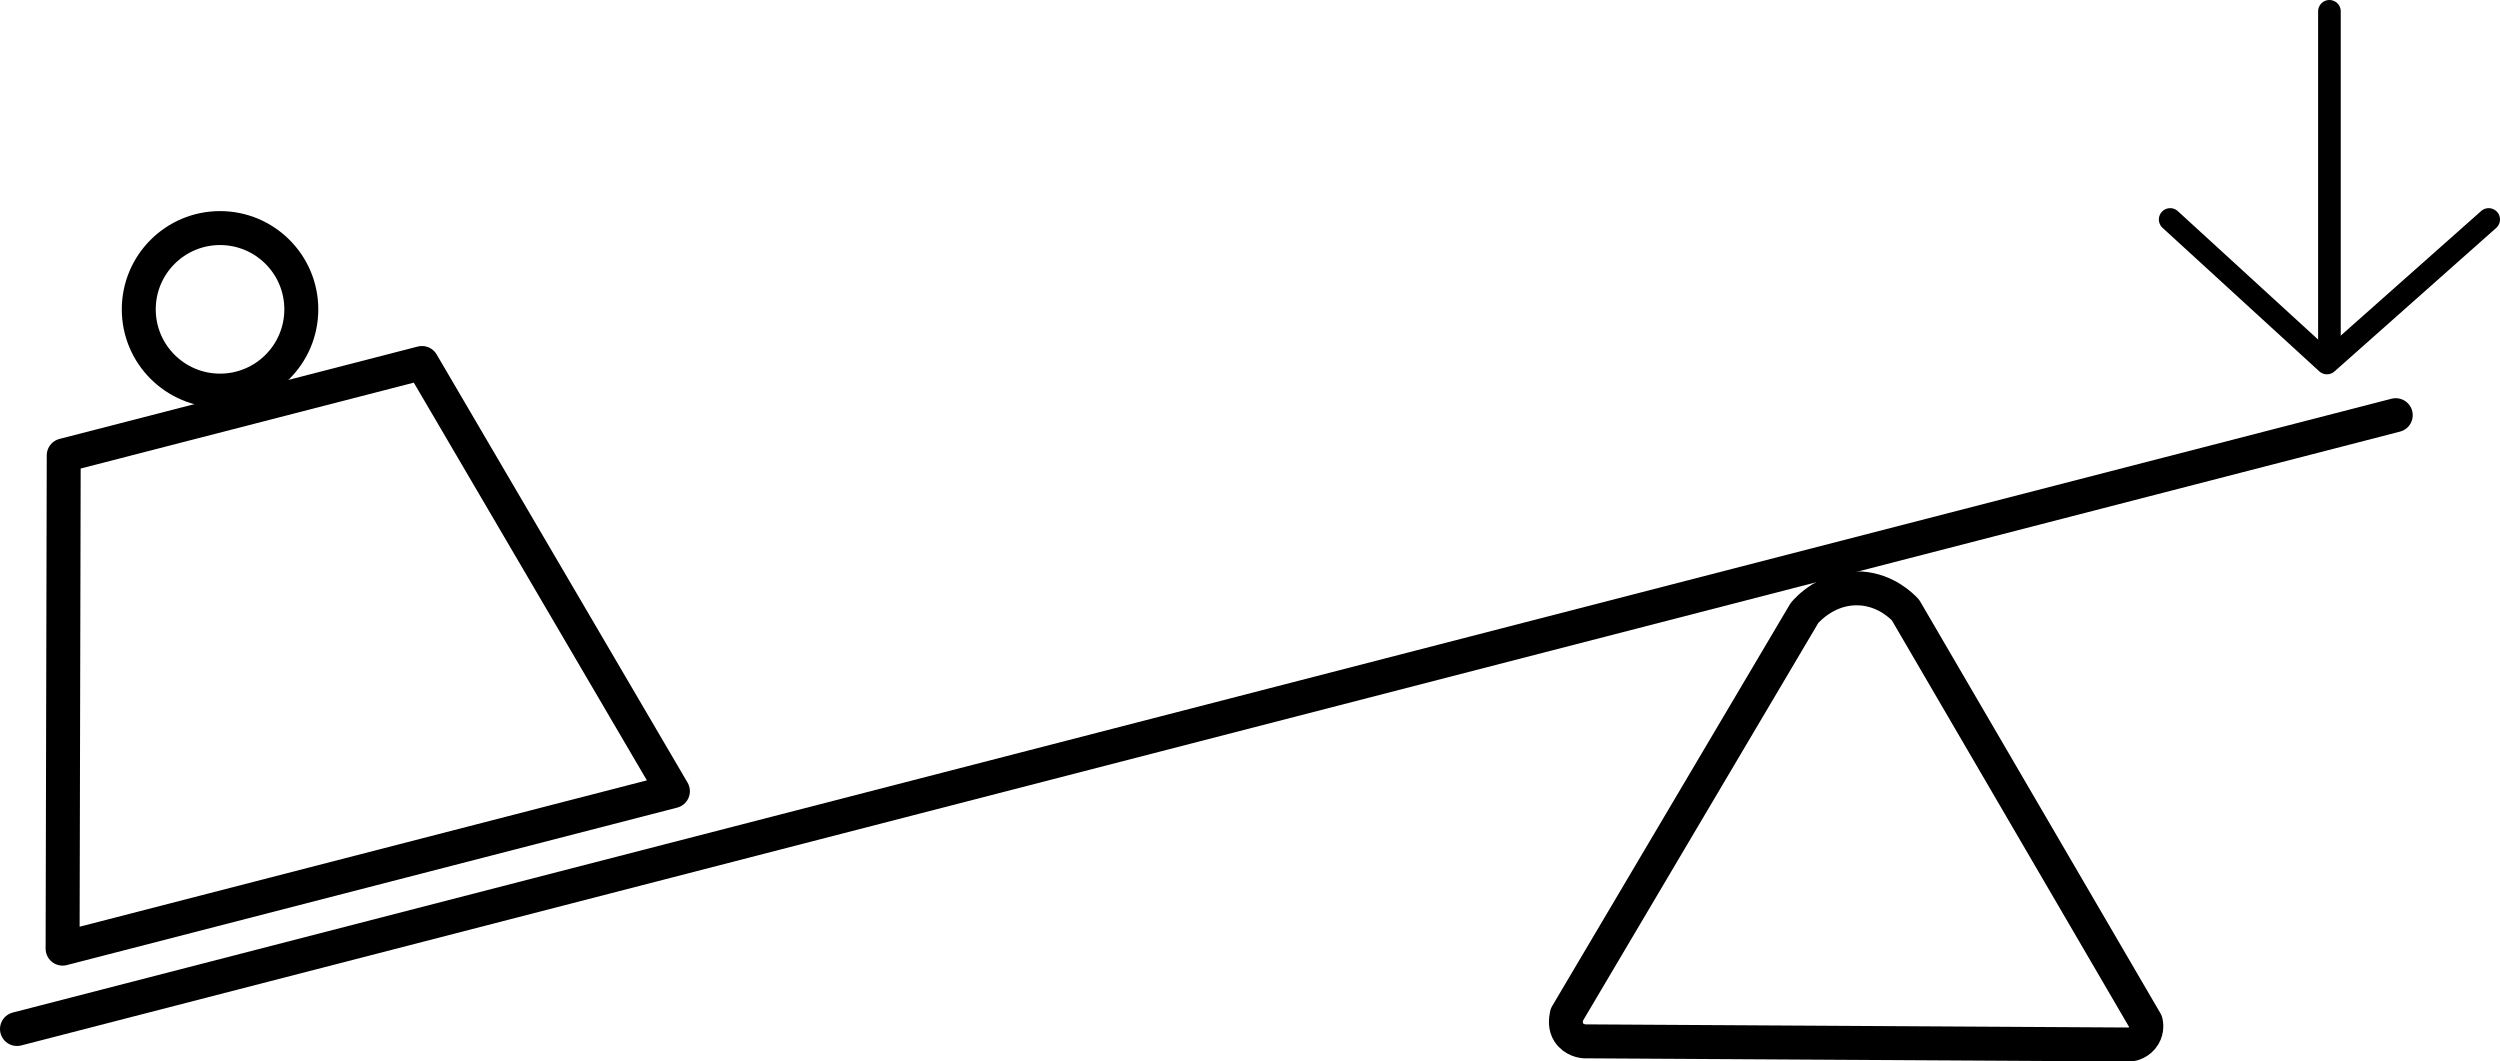 <?xml version="1.0" encoding="UTF-8"?>
<svg id="Layer_2" xmlns="http://www.w3.org/2000/svg" viewBox="0 0 220.87 93.78">
  <defs>
    <style>
      .cls-1, .cls-2, .cls-3 {
        stroke-linejoin: round;
      }

      .cls-1, .cls-2, .cls-3, .cls-4 {
        fill: none;
        stroke: #000;
      }

      .cls-1, .cls-2, .cls-4 {
        stroke-linecap: round;
      }

      .cls-1, .cls-3, .cls-4 {
        stroke-width: 3px;
      }

      .cls-2 {
        stroke-width: 2px;
      }

      .cls-4 {
        stroke-miterlimit: 10;
      }
    </style>
  </defs>
  <g id="Layer_1-2" data-name="Layer_1">
    <path class="cls-3" d="M164.4,51.99c-2.92-.2-4.78,1.93-4.98,2.17-7,11.83-14,23.66-21,35.49-.1.45-.15,1.05.17,1.55.47.73,1.29.79,1.37.8,16.09.09,32.18.19,48.27.28.1-.01.79-.14,1.17-.79.32-.54.21-1.08.18-1.2-7.08-12.13-14.16-24.26-21.23-36.39-.32-.34-1.7-1.75-3.93-1.91Z"/>
    <line class="cls-4" x1="211.66" y1="36.68" x2="1.5" y2="90.91"/>
    <polygon class="cls-1" points="59.45 69.9 5.53 83.81 5.63 40.23 37.28 32.07 59.45 69.9"/>
    <circle class="cls-1" cx="19.44" cy="27.33" r="7.18"/>
    <line class="cls-2" x1="205.8" y1="1" x2="205.8" y2="30.23"/>
    <path class="cls-2" d="M191.73,19.39c4.62,4.23,9.23,8.45,13.85,12.68l14.29-12.68"/>
  </g>
</svg>
